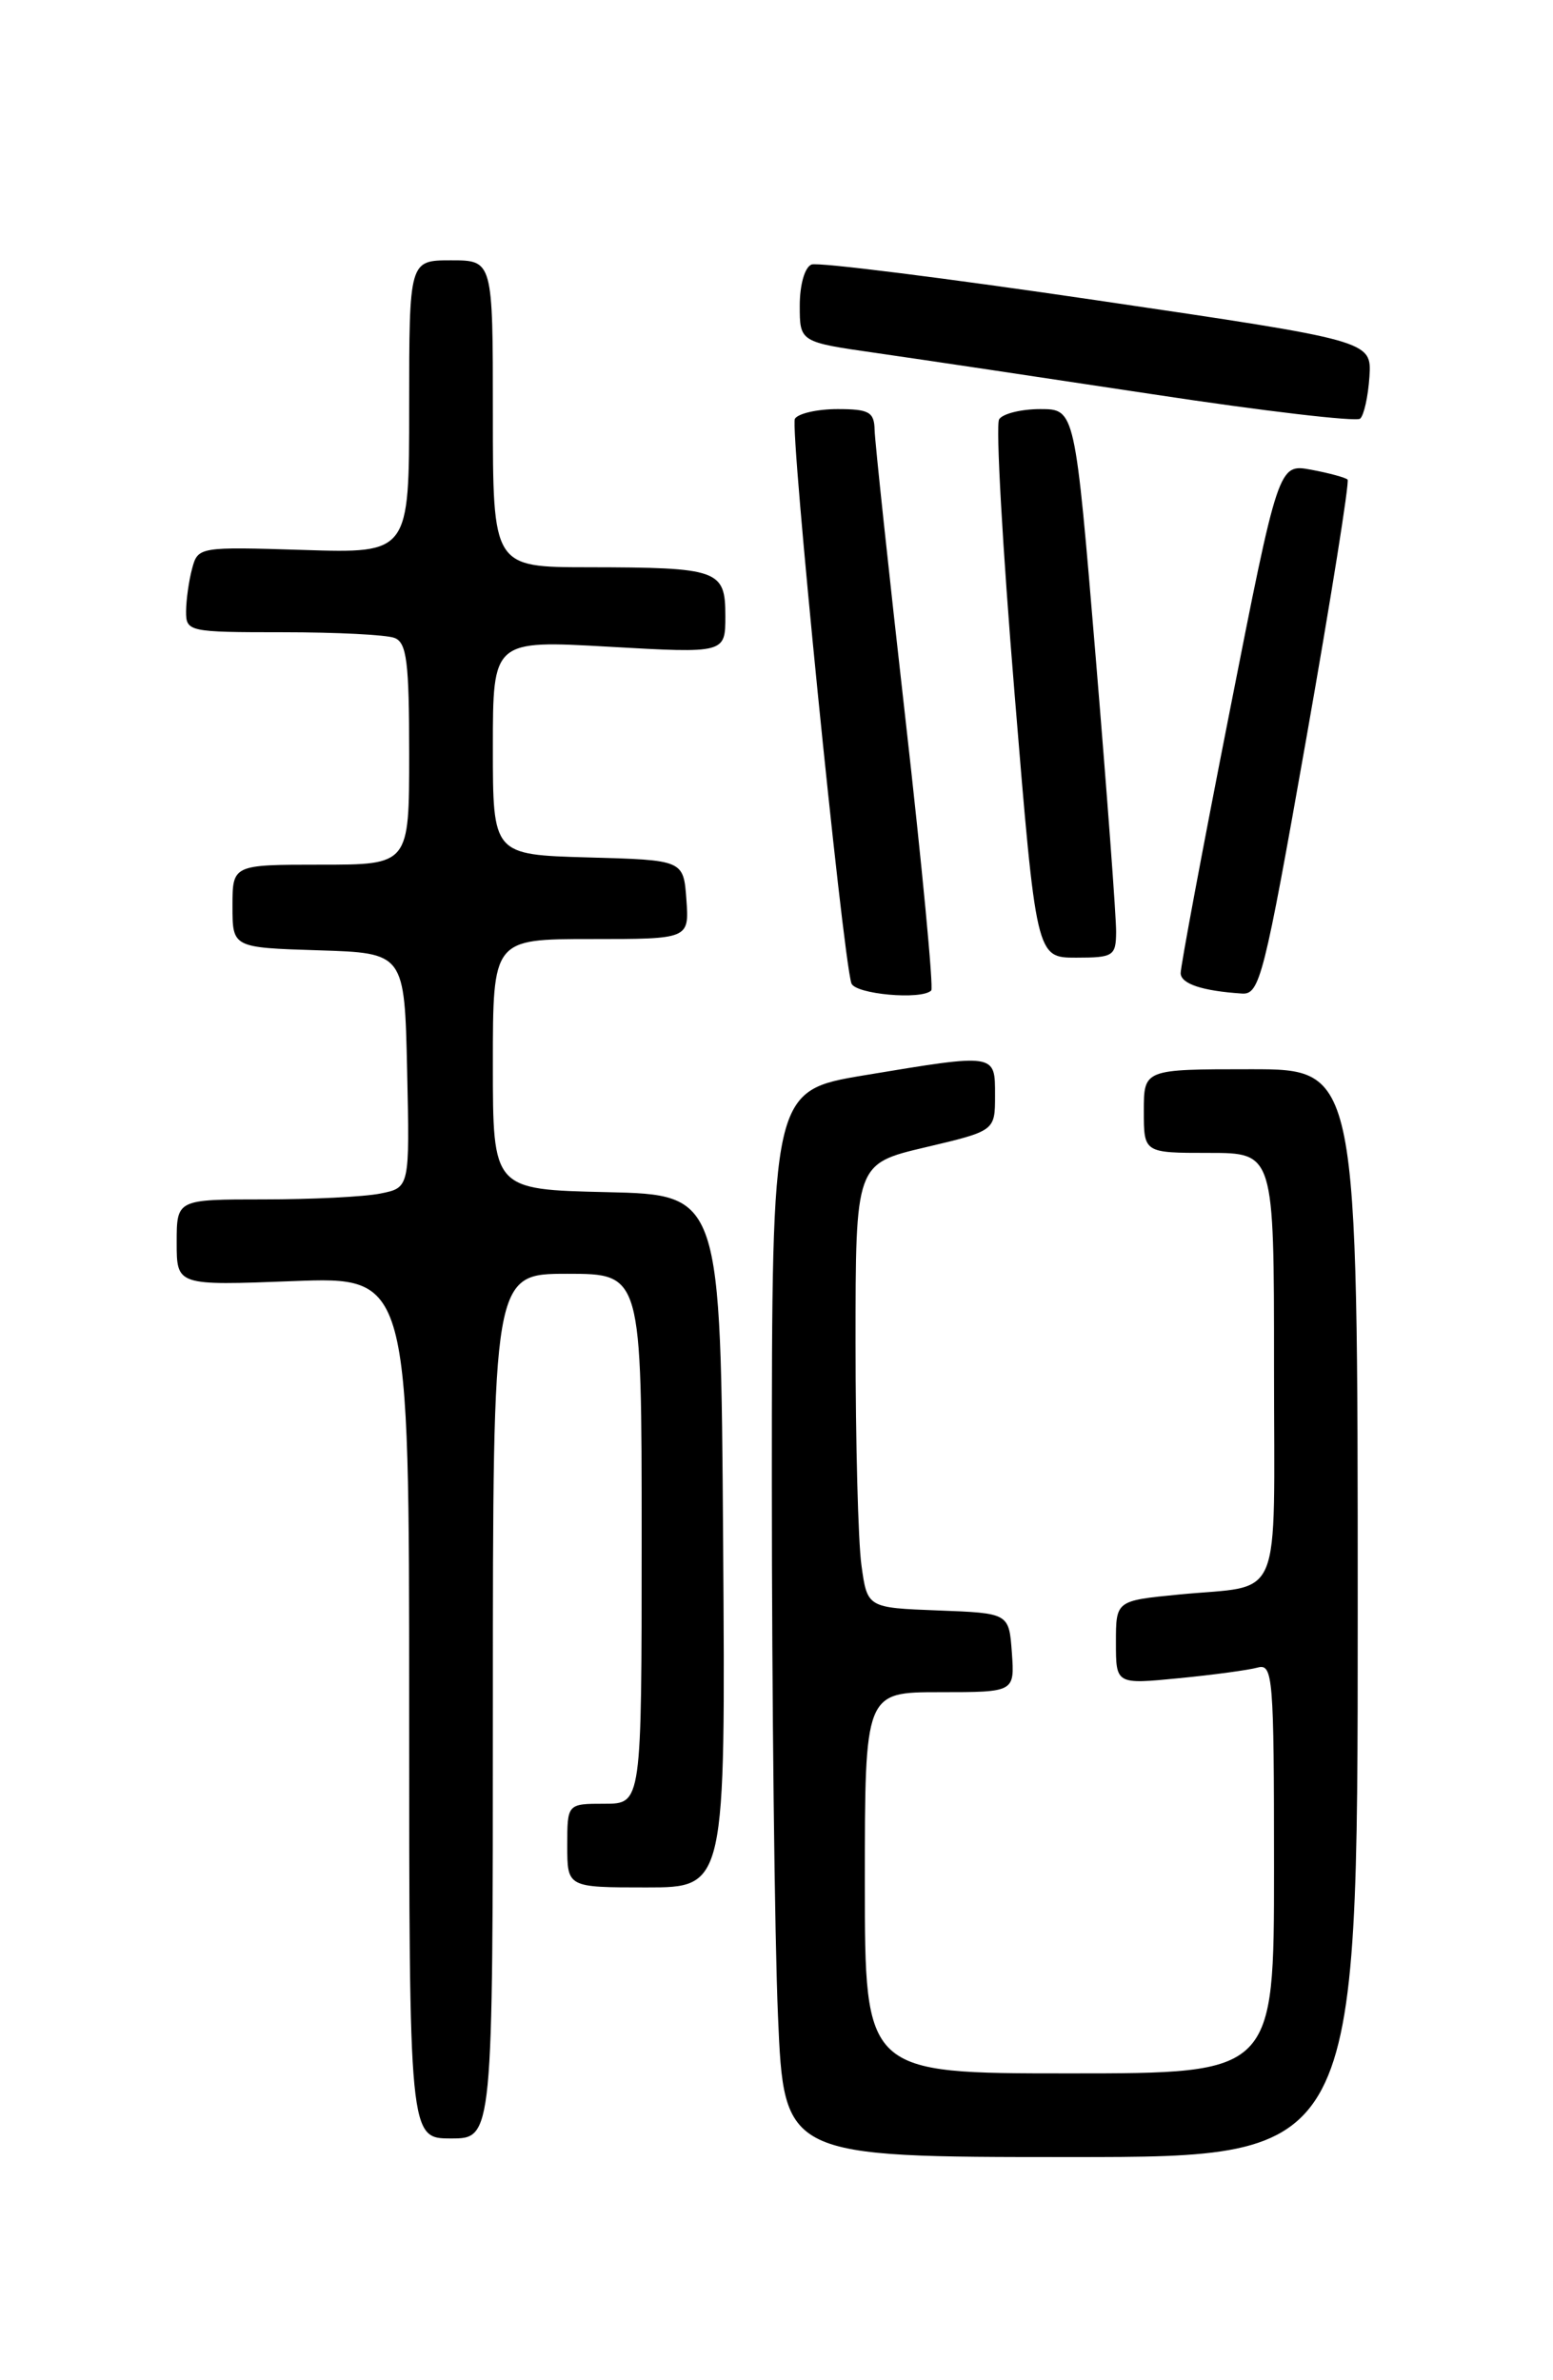 <?xml version="1.0" encoding="UTF-8" standalone="no"?>
<!DOCTYPE svg PUBLIC "-//W3C//DTD SVG 1.1//EN" "http://www.w3.org/Graphics/SVG/1.1/DTD/svg11.dtd" >
<svg xmlns="http://www.w3.org/2000/svg" xmlns:xlink="http://www.w3.org/1999/xlink" version="1.1" viewBox="0 0 167 256">
 <g >
 <path fill="currentColor"
d=" M 146.00 173.50 C 146.00 115.00 146.00 115.00 134.50 115.00 C 123.00 115.00 123.00 115.00 123.00 119.50 C 123.00 124.00 123.00 124.00 130.00 124.00 C 137.00 124.00 137.00 124.00 137.00 146.93 C 137.00 173.06 138.11 170.39 126.75 171.50 C 120.00 172.16 120.00 172.16 120.00 176.66 C 120.00 181.16 120.00 181.16 126.75 180.50 C 130.46 180.14 134.29 179.62 135.25 179.35 C 136.88 178.90 137.00 180.40 137.00 200.93 C 137.00 223.00 137.00 223.00 115.00 223.00 C 93.00 223.00 93.00 223.00 93.00 202.50 C 93.00 182.00 93.00 182.00 101.06 182.00 C 109.11 182.00 109.11 182.00 108.81 177.75 C 108.50 173.50 108.50 173.50 100.88 173.21 C 93.26 172.92 93.26 172.92 92.63 168.32 C 92.28 165.79 92.00 155.05 92.00 144.45 C 92.00 125.17 92.00 125.17 99.50 123.40 C 107.00 121.63 107.00 121.63 107.00 117.82 C 107.00 113.27 107.17 113.29 92.95 115.65 C 83.00 117.31 83.00 117.31 83.00 159.49 C 83.00 182.70 83.30 208.50 83.66 216.84 C 84.31 232.00 84.31 232.00 115.16 232.00 C 146.00 232.00 146.00 232.00 146.00 173.50 Z  M 53.00 183.50 C 53.00 137.00 53.00 137.00 61.00 137.00 C 69.00 137.00 69.00 137.00 69.00 165.50 C 69.00 194.00 69.00 194.00 65.00 194.00 C 61.00 194.00 61.00 194.00 61.00 198.50 C 61.00 203.00 61.00 203.00 69.51 203.00 C 78.02 203.00 78.02 203.00 77.76 165.75 C 77.50 128.50 77.50 128.50 65.25 128.22 C 53.00 127.94 53.00 127.94 53.00 114.47 C 53.00 101.00 53.00 101.00 63.56 101.00 C 74.11 101.00 74.11 101.00 73.81 96.75 C 73.50 92.50 73.50 92.50 63.25 92.22 C 53.00 91.93 53.00 91.93 53.00 80.39 C 53.00 68.85 53.00 68.85 65.50 69.56 C 78.00 70.27 78.00 70.27 78.00 66.25 C 78.00 61.28 77.29 61.03 63.25 61.01 C 53.00 61.00 53.00 61.00 53.00 44.50 C 53.00 28.00 53.00 28.00 48.50 28.00 C 44.00 28.00 44.00 28.00 44.00 43.76 C 44.00 59.51 44.00 59.51 32.64 59.15 C 21.43 58.80 21.28 58.82 20.66 61.15 C 20.31 62.44 20.02 64.51 20.01 65.75 C 20.00 67.94 20.28 68.00 30.42 68.00 C 36.15 68.00 41.55 68.27 42.42 68.61 C 43.74 69.11 44.00 71.18 44.00 81.11 C 44.00 93.00 44.00 93.00 34.50 93.00 C 25.00 93.00 25.00 93.00 25.00 97.46 C 25.00 101.92 25.00 101.92 34.25 102.21 C 43.50 102.50 43.50 102.50 43.78 115.12 C 44.06 127.74 44.06 127.74 40.90 128.37 C 39.17 128.72 33.53 129.00 28.38 129.00 C 19.00 129.00 19.00 129.00 19.00 133.64 C 19.00 138.27 19.00 138.27 31.50 137.79 C 44.00 137.31 44.00 137.31 44.00 183.65 C 44.00 230.00 44.00 230.00 48.50 230.00 C 53.00 230.00 53.00 230.00 53.00 183.50 Z  M 100.14 106.53 C 100.40 106.26 99.15 93.10 97.36 77.28 C 95.57 61.45 94.08 47.49 94.05 46.25 C 94.01 44.31 93.46 44.00 90.06 44.00 C 87.89 44.00 85.83 44.47 85.48 45.04 C 84.91 45.95 90.58 102.60 91.55 105.75 C 91.92 106.93 99.09 107.58 100.14 106.53 Z  M 140.46 79.49 C 143.13 64.36 145.13 51.80 144.91 51.58 C 144.68 51.36 142.92 50.88 140.99 50.52 C 137.48 49.87 137.48 49.87 132.20 76.68 C 129.29 91.43 126.94 104.03 126.96 104.68 C 127.00 105.82 129.29 106.58 133.55 106.86 C 135.46 106.99 135.93 105.15 140.46 79.49 Z  M 120.02 100.25 C 120.04 98.74 119.05 85.46 117.83 70.75 C 115.60 44.00 115.60 44.00 111.86 44.00 C 109.80 44.00 107.81 44.50 107.44 45.10 C 107.06 45.71 107.81 58.98 109.10 74.60 C 111.43 103.00 111.43 103.00 115.72 103.00 C 119.72 103.00 120.00 102.82 120.02 100.25 Z  M 147.26 40.52 C 147.50 36.65 147.50 36.65 118.02 32.31 C 101.80 29.92 87.96 28.18 87.27 28.45 C 86.54 28.73 86.00 30.62 86.00 32.87 C 86.00 36.79 86.00 36.79 94.25 37.97 C 98.79 38.62 112.17 40.62 124.00 42.41 C 135.82 44.21 145.84 45.38 146.26 45.03 C 146.67 44.67 147.12 42.64 147.26 40.52 Z "/>
</g>
</svg>